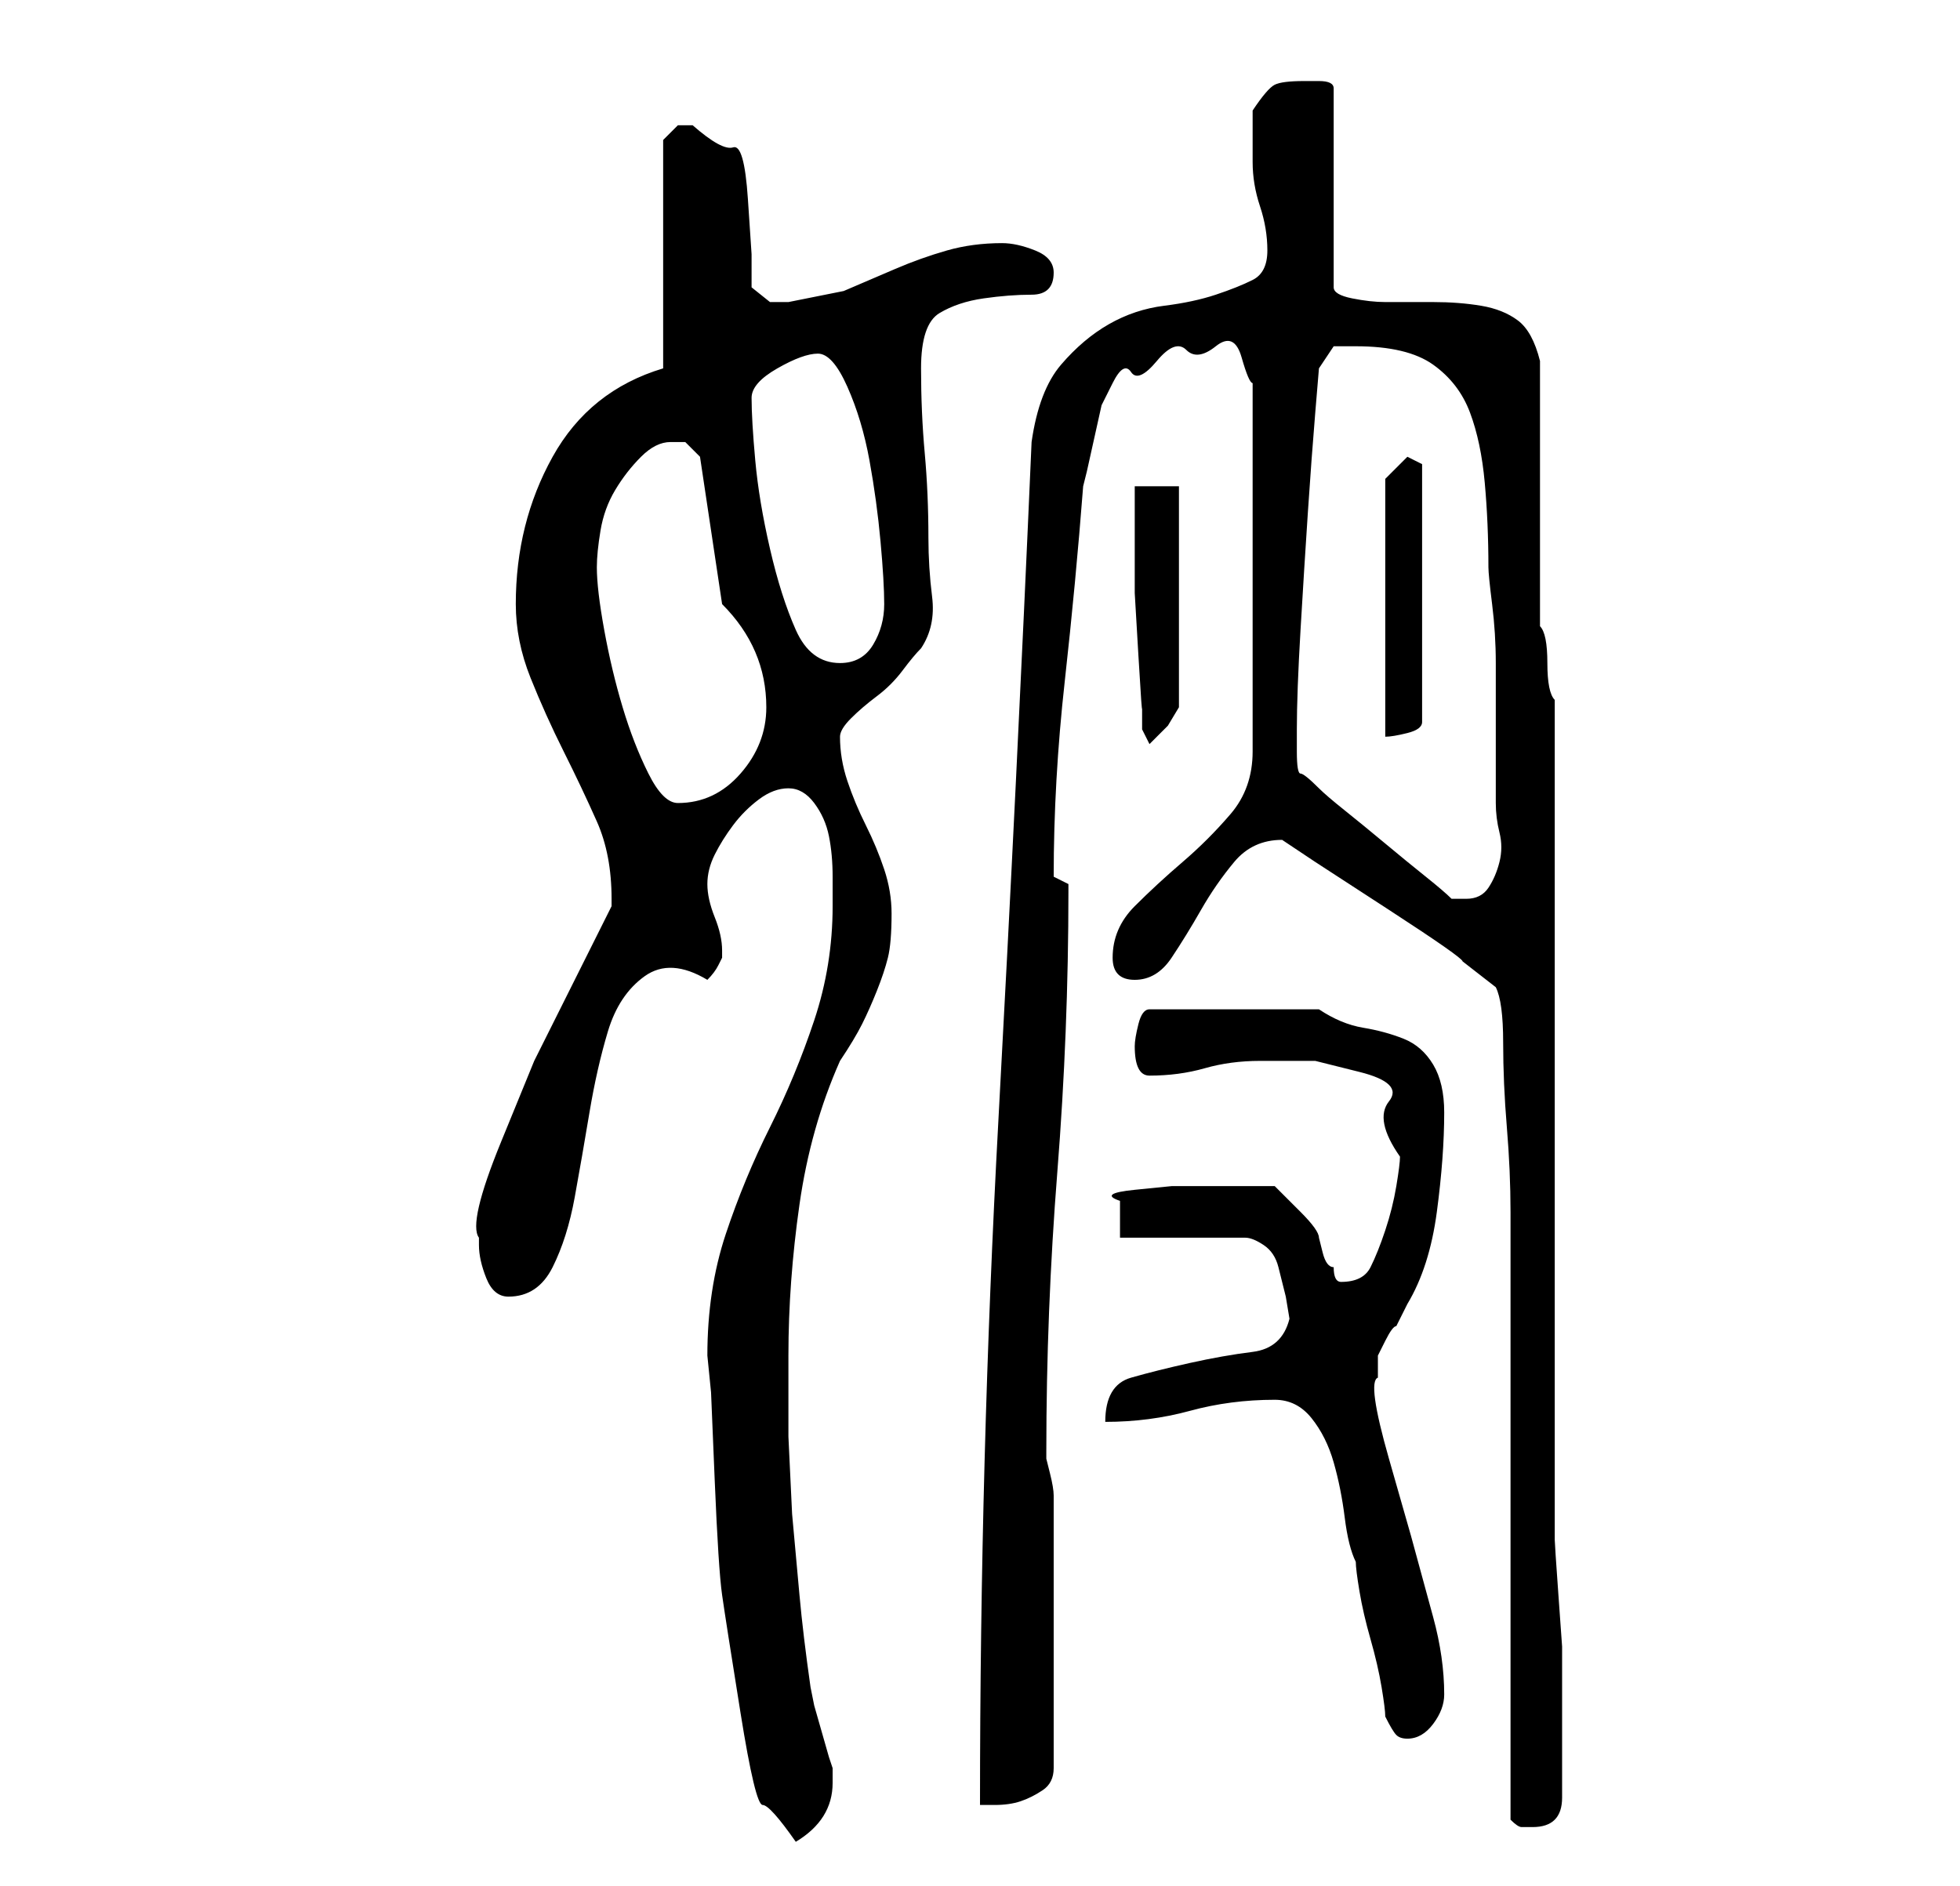 <?xml version="1.0" standalone="no"?>
<!DOCTYPE svg PUBLIC "-//W3C//DTD SVG 1.1//EN" "http://www.w3.org/Graphics/SVG/1.1/DTD/svg11.dtd" >
<svg xmlns="http://www.w3.org/2000/svg" xmlns:xlink="http://www.w3.org/1999/xlink" version="1.1" viewBox="-10 0 266 256">
   <path fill="currentColor"
d="M86 184l0.5 5t0.5 12t1 15.5t2.5 16t3 12.5t4.5 5v0q5 -3 5 -8v-2l-0.5 -1.5t-1 -3.5t-1 -3.5t-0.5 -2.5q-1 -7 -1.5 -12.5l-1 -11t-0.5 -10.5v-11q0 -10 1.5 -20.5t5.5 -19.5q2 -3 3 -5t2 -4.5t1.5 -4.5t0.5 -6q0 -3 -1 -6t-2.5 -6t-2.5 -6t-1 -6q0 -1 1.5 -2.5t3.5 -3
t3.5 -3.5t2.5 -3q2 -3 1.5 -7t-0.5 -8q0 -6 -0.5 -11.5t-0.5 -11.5t2.5 -7.5t6 -2t6.5 -0.5t3 -3q0 -2 -2.5 -3t-4.5 -1q-4 0 -7.5 1t-7 2.5l-7 3t-7.5 1.5h-2.5t-2.5 -2v-4.5t-0.5 -7.5t-2 -7t-5.5 -3h-2t-2 2v31q-10 3 -15 12t-5 20q0 5 2 10t4.5 10t4.5 9.5t2 10.5v1
l-5.5 11l-5 10t-4.5 11t-3 13v1q0 2 1 4.5t3 2.5q4 0 6 -4t3 -9.5t2 -11.5t2.5 -11t5 -7.5t8.5 0.5q1 -1 1.5 -2l0.5 -1v-1q0 -2 -1 -4.5t-1 -4.5t1 -4t2.5 -4t3.5 -3.5t4 -1.5t3.5 2t2 4.5t0.5 5.5v4q0 8 -2.5 15.5t-6 14.5t-6 14.5t-2.5 16.5zM195 247q1 1 1.5 1h1.5
q2 0 3 -1t1 -3v-4v-3v-7v-6.5t-0.5 -7t-0.5 -7.5v-114q-1 -1 -1 -5t-1 -5v-36q-1 -4 -3 -5.5t-5 -2t-6.5 -0.5h-6.5q-2 0 -4.5 -0.5t-2.5 -1.5v-27q0 -1 -2 -1h-2q-3 0 -4 0.5t-3 3.5v7q0 3 1 6t1 6t-2 4t-5 2t-7 1.5t-7.5 2.5t-6.5 5.5t-4 10.5q-2 46 -4.5 92t-2.5 93h2
q2 0 3.5 -0.5t3 -1.5t1.5 -3v-37q0 -1 -0.5 -3l-0.5 -2v-1q0 -19 1.5 -38t1.5 -38v-1l-1 -0.5l-1 -0.5q0 -13 1.5 -26.5t2.5 -26.5l0.5 -2t1 -4.5t1 -4.5t1.5 -3t2.5 -1.5t3.5 -1.5t4 -1.5t4 -0.5t3.5 1.5t1.5 3.5v50q0 5 -3 8.5t-6.5 6.5t-6.5 6t-3 7q0 3 3 3t5 -3t4 -6.5
t4.5 -6.5t6.5 -3l4.5 3t10 6.5t10 7l4.5 3.5q1 2 1 7.5t0.5 11.5t0.5 11.5v7.5v75zM163 190q3 0 5 2.5t3 6t1.5 7.5t1.5 6q0 1 0.5 4t1.5 6.5t1.5 6.5t0.5 4q1 2 1.5 2.5t1.5 0.5q2 0 3.5 -2t1.5 -4q0 -5 -1.5 -10.5l-3 -11t-3 -10.5t-1.5 -11v-3t1 -2t1.5 -2l1.5 -3
q3 -5 4 -12.5t1 -13.5q0 -4 -1.5 -6.5t-4 -3.5t-5.5 -1.5t-6 -2.5h-23q-1 0 -1.5 2t-0.5 3q0 4 2 4q4 0 7.5 -1t7.5 -1h7.5t6 1.5t4 4t1.5 7.5q0 1 -0.5 4t-1.5 6t-2 5t-4 2q-1 0 -1 -2q-1 0 -1.5 -2l-0.5 -2q0 -1 -2.5 -3.5l-3.5 -3.5h-7h-2h-5t-5 0.5t-2 1.5v5h17
q1 0 2.5 1t2 3l1 4t0.5 3q-1 4 -5 4.5t-8.5 1.5t-8 2t-3.5 6q6 0 11.5 -1.5t11.5 -1.5zM166 102v-3q0 -5 0.5 -13.5t1 -16t1 -13.5l0.5 -6l2 -3h3q7 0 10.5 2.5t5 6.5t2 9.5t0.5 11.5q0 1 0.5 5t0.5 8v7.5v4.5v7q0 2 0.5 4t0 4t-1.5 3.5t-3 1.5h-0.5h-1.5q-1 -1 -3.5 -3
t-5.5 -4.5t-5.5 -4.5t-3.5 -3q-2 -2 -2.5 -2t-0.5 -3zM71 77q0 -2 0.5 -5t2 -5.5t3.5 -4.5t4 -2h2t2 2l3 20q3 3 4.5 6.5t1.5 7.5q0 5 -3.5 9t-8.5 4q-2 0 -4 -4t-3.5 -9t-2.5 -10.5t-1 -8.5zM144 66v7v7.5t0.5 8.5t0.5 7v3l1 2l2.5 -2.5t1.5 -2.5v-30h-6zM178 65v35
q1 0 3 -0.5t2 -1.5v-35l-2 -1zM92 54q0 -2 3.5 -4t5.5 -2t4 4.5t3 10t1.5 11t0.5 8.5t-1.5 5.5t-4.5 2.5q-4 0 -6 -4.5t-3.5 -11t-2 -12t-0.5 -8.5z" />
</svg>
